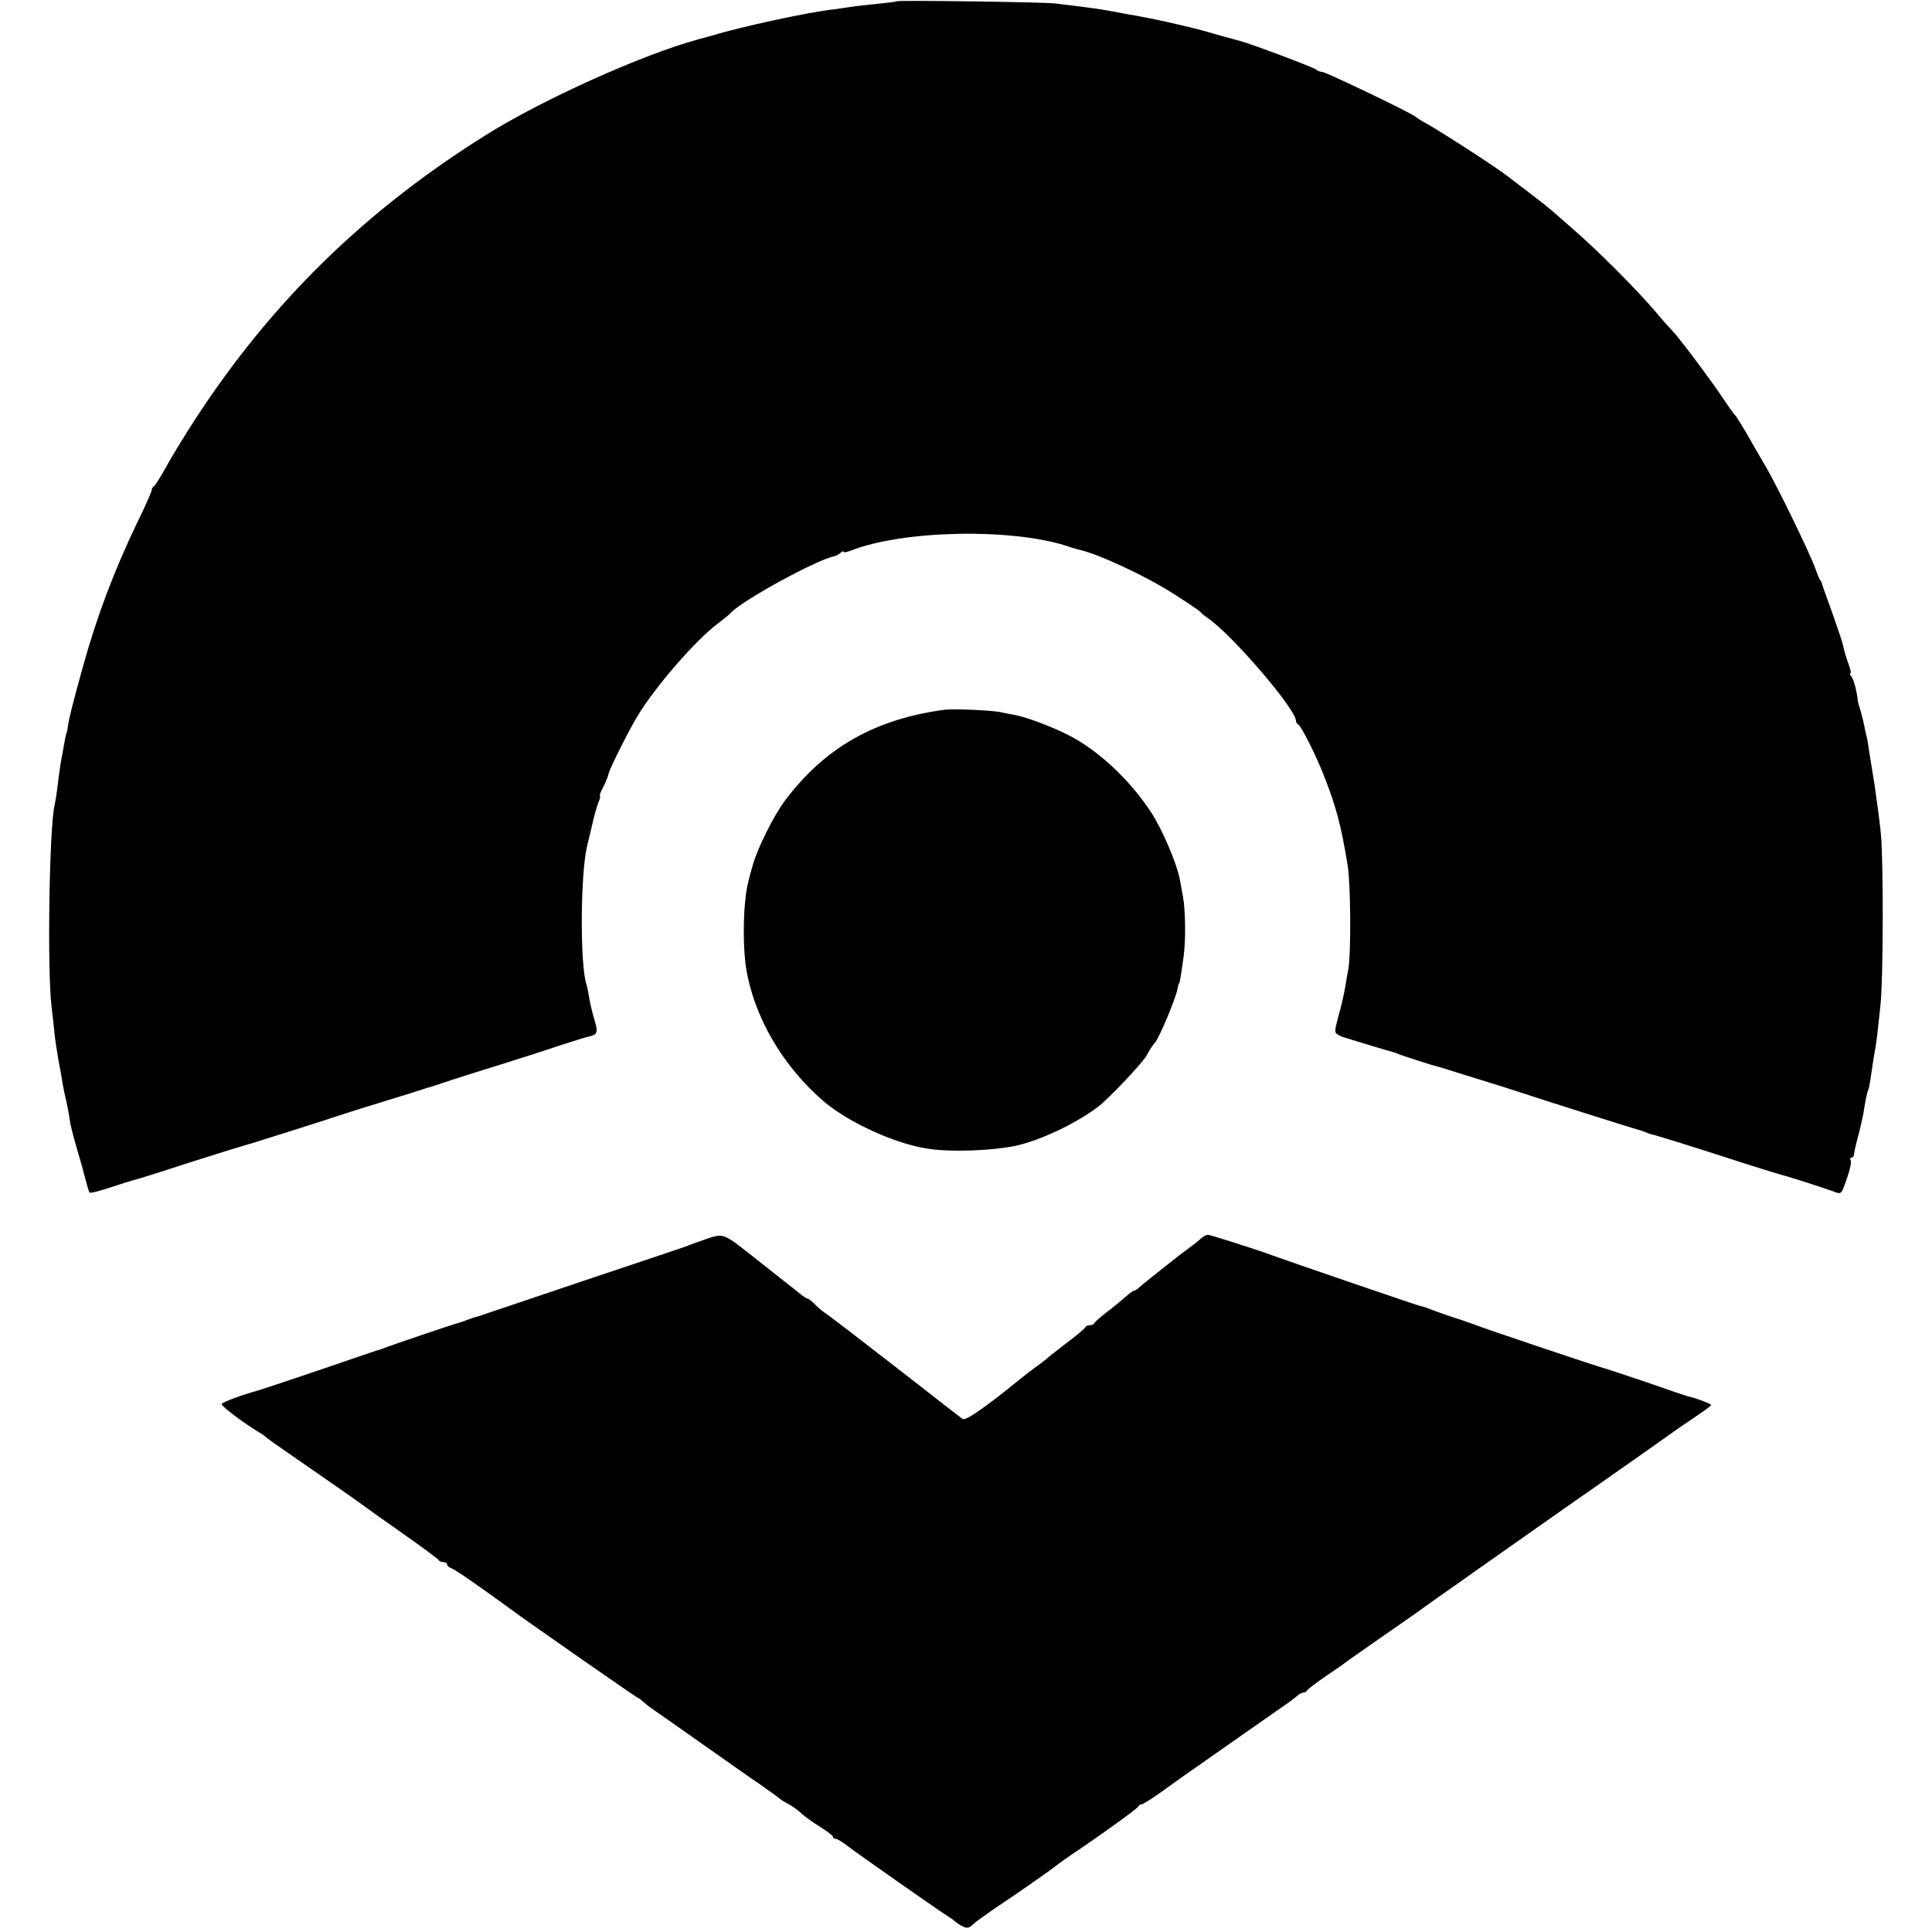 <?xml version="1.0" standalone="no"?>
<!DOCTYPE svg PUBLIC "-//W3C//DTD SVG 20010904//EN"
 "http://www.w3.org/TR/2001/REC-SVG-20010904/DTD/svg10.dtd">
<svg version="1.0" xmlns="http://www.w3.org/2000/svg"
 width="726pt" height="726pt" viewBox="0 0 726 726"
 preserveAspectRatio="xMidYMid meet">
<g transform="translate(0,726) scale(0.1,-0.1)"
fill="#000000" stroke="none">
<path d="M3368 7255 c-2 -2 -36 -6 -77 -10 -41 -4 -84 -9 -95 -11 -12 -2 -39
-6 -61 -9 -90 -9 -353 -66 -460 -99 -5 -1 -30 -8 -55 -15 -208 -57 -581 -225
-792 -357 -453 -283 -804 -625 -1091 -1064 -41 -63 -92 -146 -113 -185 -21
-38 -42 -71 -46 -73 -4 -2 -8 -8 -8 -14 0 -5 -24 -60 -54 -121 -87 -181 -150
-348 -203 -537 -40 -145 -53 -195 -58 -230 -2 -14 -4 -25 -5 -25 -1 0 -3 -9
-5 -20 -2 -11 -7 -36 -10 -55 -7 -35 -11 -59 -20 -135 -3 -22 -7 -49 -10 -61
-20 -87 -28 -624 -11 -759 4 -33 9 -78 11 -100 2 -22 9 -65 14 -95 6 -30 13
-71 16 -90 3 -19 8 -42 10 -50 4 -15 14 -64 20 -105 2 -11 13 -54 25 -95 12
-41 23 -79 24 -85 9 -34 19 -71 22 -76 2 -4 36 5 76 18 40 13 80 26 88 28 18
4 98 29 195 61 65 21 244 77 255 79 8 2 299 94 345 110 22 7 94 30 160 50 66
20 127 39 135 42 8 3 20 7 26 8 6 2 44 14 85 28 41 13 128 41 194 61 66 21
161 51 210 68 50 16 98 31 108 33 32 7 35 15 21 62 -8 27 -17 64 -20 83 -3 19
-7 42 -10 50 -25 71 -23 417 2 520 2 8 10 42 18 75 7 33 18 72 24 88 7 15 9
27 6 27 -2 0 3 15 13 33 9 17 18 40 20 50 3 16 72 155 106 212 66 111 220 289
307 354 19 14 40 31 45 37 41 46 320 199 390 214 6 1 16 6 23 12 6 6 12 8 12
4 0 -3 12 -1 28 5 194 77 603 85 812 17 19 -7 42 -13 50 -15 73 -17 252 -101
351 -165 52 -33 96 -63 99 -67 3 -4 16 -15 29 -24 91 -62 331 -342 331 -386 0
-5 3 -11 8 -13 11 -5 66 -113 97 -193 46 -116 65 -188 89 -336 12 -72 13 -332
3 -389 -3 -14 -8 -45 -12 -69 -4 -25 -15 -73 -25 -108 -16 -59 -16 -64 -1 -72
9 -5 18 -9 21 -9 3 -1 12 -3 20 -6 14 -5 160 -49 170 -51 3 -1 12 -4 20 -8 23
-8 124 -41 135 -43 6 -1 48 -14 95 -29 47 -15 92 -28 100 -31 8 -2 62 -19 120
-38 118 -39 429 -137 445 -141 5 -1 18 -5 27 -9 9 -4 22 -9 30 -10 14 -3 175
-53 353 -111 61 -19 119 -37 130 -40 25 -6 172 -53 202 -65 18 -7 23 -4 31 18
23 60 31 95 26 103 -3 5 -1 9 4 9 5 0 9 6 9 13 0 6 8 41 18 77 9 36 19 81 21
100 3 19 8 44 11 55 9 24 7 19 17 85 4 30 10 64 12 75 2 11 6 36 8 55 2 19 8
69 12 110 11 92 12 535 2 645 -4 44 -15 125 -23 180 -9 55 -18 114 -21 130 -2
17 -6 41 -9 55 -4 14 -8 34 -10 45 -2 11 -8 35 -13 53 -6 18 -11 36 -11 40 -3
33 -15 79 -24 90 -5 6 -7 12 -4 12 4 0 0 19 -9 41 -8 23 -16 51 -18 63 -2 12
-21 66 -40 121 -20 55 -38 105 -39 110 -1 6 -4 12 -7 15 -3 3 -11 23 -19 45
-17 50 -139 301 -183 377 -18 31 -51 87 -72 125 -22 37 -42 70 -46 73 -4 3
-26 34 -50 70 -46 69 -166 228 -184 245 -6 6 -36 39 -66 75 -70 82 -213 226
-310 310 -41 36 -77 67 -80 70 -3 3 -39 32 -80 63 -41 31 -79 61 -85 65 -42
33 -251 168 -305 198 -19 10 -37 22 -40 25 -10 11 -338 169 -352 169 -8 0 -18
4 -23 9 -9 8 -248 98 -285 107 -13 3 -88 24 -140 39 -20 6 -138 34 -170 40
-14 3 -36 8 -50 10 -14 3 -38 8 -55 10 -16 3 -52 10 -80 15 -27 5 -77 12 -110
16 -33 4 -73 9 -90 11 -37 5 -592 13 -597 8z"/>
<path d="M3550 4593 c-262 -35 -450 -142 -600 -341 -42 -56 -103 -178 -121
-242 -7 -25 -14 -49 -15 -55 -21 -74 -25 -237 -10 -335 30 -182 138 -368 293
-500 95 -80 271 -160 393 -177 86 -13 238 -7 325 11 93 20 226 83 310 146 41
31 171 168 185 196 8 16 22 37 30 46 16 17 79 168 85 203 2 11 4 20 6 20 2 0
6 24 17 102 8 63 7 173 -3 225 -3 16 -8 43 -11 61 -11 61 -67 192 -110 257
-79 120 -199 232 -308 287 -62 32 -161 69 -201 76 -17 3 -42 8 -56 11 -33 7
-176 13 -209 9z"/>
<path d="M2645 2601 c-27 -10 -57 -20 -65 -24 -8 -3 -184 -62 -390 -131 -206
-70 -381 -128 -388 -131 -7 -2 -13 -4 -15 -4 -1 0 -15 -5 -32 -11 -16 -7 -37
-13 -45 -15 -15 -4 -243 -81 -270 -92 -8 -3 -19 -7 -25 -8 -5 -2 -104 -35
-220 -75 -115 -39 -217 -73 -225 -75 -59 -16 -135 -44 -137 -51 -2 -8 86 -74
145 -109 9 -5 19 -13 22 -16 3 -3 39 -29 80 -57 161 -111 275 -191 285 -199 6
-5 71 -51 145 -103 74 -52 136 -98 138 -102 2 -4 10 -8 18 -8 8 0 14 -4 14 -9
0 -5 8 -11 18 -15 14 -5 109 -71 217 -150 73 -54 478 -336 482 -336 2 0 10 -6
17 -12 8 -7 22 -19 32 -26 11 -7 93 -65 184 -129 91 -64 194 -137 230 -161 36
-25 67 -48 70 -51 3 -3 17 -12 31 -19 15 -8 37 -24 50 -36 13 -12 45 -35 71
-51 27 -17 48 -33 48 -37 0 -5 5 -8 11 -8 5 0 27 -13 47 -29 39 -30 352 -249
380 -266 9 -5 19 -13 22 -16 3 -3 14 -11 26 -17 17 -9 25 -8 40 6 10 10 44 34
74 55 96 64 206 141 236 164 16 13 45 33 64 46 96 64 245 171 248 179 2 4 8 8
12 8 5 0 39 21 75 47 37 27 77 55 88 63 12 8 87 61 167 117 80 56 167 117 193
135 27 18 55 39 62 46 7 6 18 12 23 12 6 0 12 3 14 8 2 4 32 27 68 52 36 24
70 48 75 52 6 5 62 44 125 88 63 44 124 86 135 94 11 8 58 42 105 75 47 33 99
69 115 81 70 49 366 258 440 309 116 81 298 209 310 218 6 5 40 28 77 53 37
25 68 47 68 50 0 5 -53 25 -90 34 -8 2 -76 25 -150 51 -74 25 -155 52 -180 59
-49 15 -433 144 -465 157 -11 4 -49 18 -85 29 -36 12 -74 26 -85 30 -11 5 -29
11 -40 13 -16 4 -504 171 -555 190 -53 20 -232 77 -241 77 -6 0 -16 -6 -24
-12 -7 -7 -25 -22 -41 -33 -37 -27 -176 -137 -192 -152 -7 -7 -17 -13 -20 -13
-4 0 -18 -10 -32 -23 -14 -12 -45 -38 -70 -57 -25 -19 -46 -38 -48 -42 -2 -5
-10 -8 -17 -8 -7 0 -15 -3 -17 -8 -1 -4 -32 -30 -68 -57 -36 -28 -70 -54 -76
-60 -6 -5 -23 -19 -39 -30 -15 -11 -42 -31 -59 -45 -127 -104 -208 -161 -219
-152 -7 5 -122 94 -255 198 -134 104 -251 194 -260 199 -9 6 -27 20 -39 33
-12 12 -25 22 -28 22 -3 0 -11 5 -18 10 -7 6 -39 31 -72 57 -33 26 -80 63
-105 83 -127 100 -118 97 -195 71z"/>
</g>
</svg>
